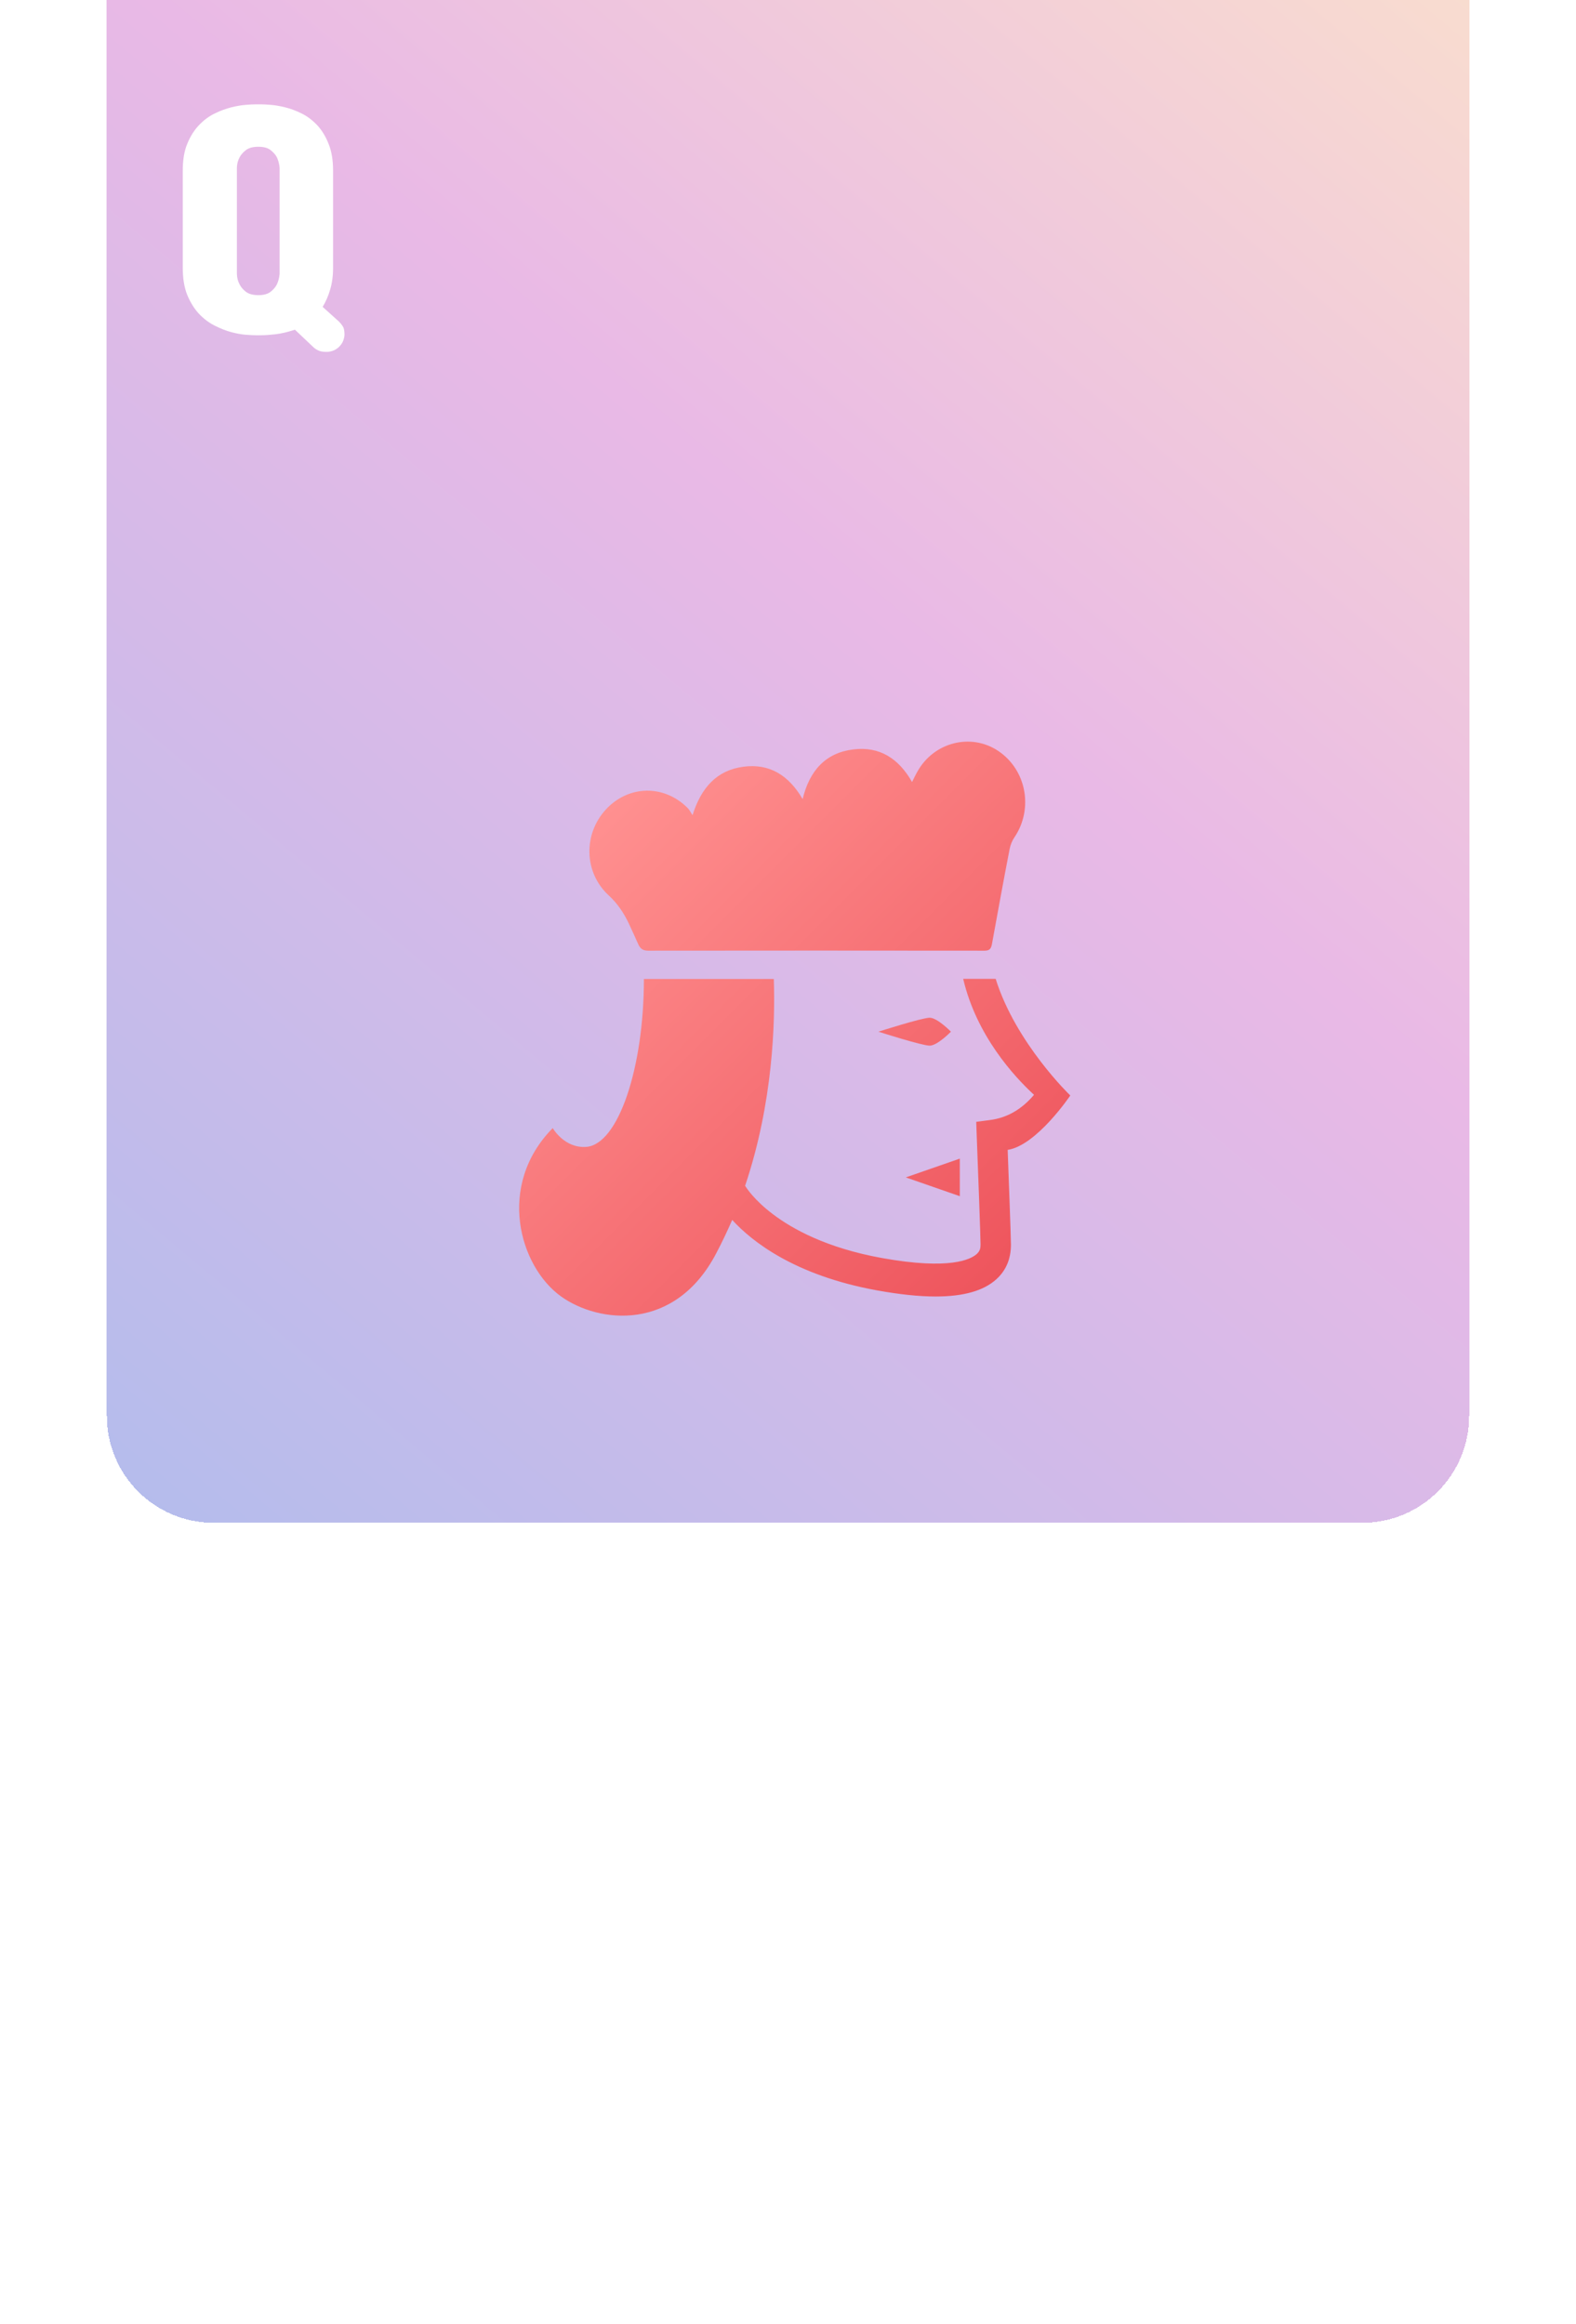<svg width="236" height="348" viewBox="0 0 236 348" fill="none" xmlns="http://www.w3.org/2000/svg">
<path d="M16 16C16 7.163 23.163 0 32 0H204C212.837 0 220 7.163 220 16V284C220 292.837 212.837 300 204 300H32C23.163 300 16 292.837 16 284V16Z" fill="white"/>
<g filter="url(#filter0_ddddddiii_7_11)">
<path d="M16 16C16 7.163 23.163 0 32 0H204C212.837 0 220 7.163 220 16V284C220 292.837 212.837 300 204 300H32C23.163 300 16 292.837 16 284V16Z" fill="url(#paint0_linear_7_11)" shape-rendering="crispEdges"/>
</g>
<g filter="url(#filter1_d_7_11)">
<path d="M186.367 276.088V261.537C186.367 259.926 186.595 258.583 187.051 257.509C187.507 256.402 188.092 255.474 188.809 254.726C189.525 253.977 190.306 253.399 191.152 252.992C191.576 252.781 191.991 252.602 192.397 252.455C192.821 252.309 193.236 252.178 193.643 252.064C194.456 251.869 195.181 251.747 195.815 251.698C196.466 251.649 196.947 251.625 197.256 251.625H198.086C198.395 251.625 198.875 251.649 199.526 251.698C200.161 251.747 200.877 251.869 201.675 252.064C202.489 252.26 203.319 252.569 204.165 252.992C204.979 253.383 205.752 253.961 206.484 254.726C207.184 255.474 207.754 256.402 208.193 257.509C208.649 258.616 208.877 259.958 208.877 261.537V276.088C208.877 277.309 208.73 278.399 208.438 279.359C208.161 280.32 207.786 281.182 207.314 281.947L209.756 284.145C209.984 284.372 210.179 284.617 210.342 284.877C210.505 285.121 210.586 285.528 210.586 286.098C210.586 286.342 210.529 286.627 210.415 286.952C210.301 287.294 210.081 287.628 209.756 287.953C209.43 288.246 209.105 288.441 208.779 288.539C208.47 288.637 208.177 288.686 207.9 288.686C207.331 288.686 206.899 288.604 206.606 288.441C206.313 288.295 206.077 288.132 205.898 287.953L203.164 285.365C202.074 285.723 201.097 285.951 200.234 286.049C199.372 286.146 198.656 286.195 198.086 286.195H197.256C196.963 286.195 196.483 286.171 195.815 286.122C195.164 286.073 194.44 285.943 193.643 285.731C192.845 285.52 192.015 285.194 191.152 284.755C190.306 284.332 189.525 283.746 188.809 282.997C188.109 282.248 187.523 281.312 187.051 280.189C186.595 279.066 186.367 277.699 186.367 276.088ZM194.473 261.098V277.016C194.489 277.585 194.627 278.114 194.888 278.603C195.099 279.009 195.417 279.376 195.84 279.701C196.279 280.027 196.898 280.189 197.695 280.189C198.477 280.189 199.079 280.027 199.502 279.701C199.925 279.376 200.243 279.009 200.454 278.603C200.682 278.114 200.82 277.585 200.869 277.016V261.098C200.82 260.544 200.682 260.023 200.454 259.535C200.243 259.145 199.925 258.786 199.502 258.461C199.079 258.135 198.477 257.973 197.695 257.973C196.898 257.973 196.279 258.135 195.84 258.461C195.417 258.786 195.099 259.145 194.888 259.535C194.627 260.023 194.489 260.544 194.473 261.098Z" fill="white"/>
</g>
<g filter="url(#filter2_d_7_11)">
<path d="M27.367 36.088V21.537C27.367 19.926 27.595 18.583 28.051 17.509C28.506 16.402 29.092 15.474 29.809 14.726C30.525 13.977 31.306 13.399 32.152 12.992C32.575 12.781 32.991 12.602 33.398 12.455C33.821 12.309 34.236 12.178 34.643 12.065C35.456 11.869 36.181 11.747 36.815 11.698C37.467 11.649 37.947 11.625 38.256 11.625H39.086C39.395 11.625 39.875 11.649 40.526 11.698C41.161 11.747 41.877 11.869 42.675 12.065C43.489 12.26 44.319 12.569 45.165 12.992C45.979 13.383 46.752 13.961 47.484 14.726C48.184 15.474 48.754 16.402 49.193 17.509C49.649 18.616 49.877 19.958 49.877 21.537V36.088C49.877 37.309 49.73 38.399 49.438 39.359C49.161 40.32 48.786 41.182 48.315 41.947L50.756 44.145C50.984 44.372 51.179 44.617 51.342 44.877C51.505 45.121 51.586 45.528 51.586 46.098C51.586 46.342 51.529 46.627 51.415 46.952C51.301 47.294 51.081 47.628 50.756 47.953C50.43 48.246 50.105 48.441 49.779 48.539C49.47 48.637 49.177 48.685 48.9 48.685C48.331 48.685 47.899 48.604 47.606 48.441C47.313 48.295 47.078 48.132 46.898 47.953L44.164 45.365C43.074 45.723 42.097 45.951 41.234 46.049C40.372 46.147 39.656 46.195 39.086 46.195H38.256C37.963 46.195 37.483 46.171 36.815 46.122C36.164 46.073 35.44 45.943 34.643 45.731C33.845 45.52 33.015 45.194 32.152 44.755C31.306 44.332 30.525 43.746 29.809 42.997C29.109 42.248 28.523 41.312 28.051 40.19C27.595 39.066 27.367 37.699 27.367 36.088ZM35.473 21.098V37.016C35.489 37.585 35.627 38.114 35.888 38.602C36.099 39.009 36.417 39.376 36.84 39.701C37.279 40.027 37.898 40.19 38.695 40.19C39.477 40.19 40.079 40.027 40.502 39.701C40.925 39.376 41.242 39.009 41.454 38.602C41.682 38.114 41.82 37.585 41.869 37.016V21.098C41.82 20.544 41.682 20.023 41.454 19.535C41.242 19.145 40.925 18.787 40.502 18.461C40.079 18.135 39.477 17.973 38.695 17.973C37.898 17.973 37.279 18.135 36.84 18.461C36.417 18.787 36.099 19.145 35.888 19.535C35.627 20.023 35.489 20.544 35.473 21.098Z" fill="white"/>
</g>
<g filter="url(#filter3_d_7_11)">
<path d="M142.398 150.469C142.398 150.469 140.367 148.379 139.215 148.379C138.062 148.379 131.539 150.469 131.539 150.469C131.539 150.469 138.062 152.559 139.215 152.559C140.367 152.559 142.398 150.469 142.398 150.469ZM90.738 117.188C94.137 113.516 99.508 113.438 103.023 117.031C103.297 117.324 103.473 117.715 103.707 118.047C105.016 113.887 107.359 111.328 111.305 110.801C115.191 110.273 118.102 112.051 120.191 115.645C121.227 111.348 123.668 108.691 127.809 108.203C131.676 107.734 134.547 109.512 136.578 113.086C136.871 112.5 137.105 111.992 137.379 111.523C139.84 107.109 145.406 105.703 149.488 108.438C153.707 111.27 154.781 117.09 151.91 121.367C151.559 121.875 151.305 122.5 151.187 123.125C150.27 127.813 149.391 132.715 148.531 137.402C148.395 138.106 148.121 138.34 147.418 138.34C130.641 138.32 113.863 138.32 97.086 138.34C96.324 138.34 95.894 138.086 95.582 137.383C95.152 136.406 94.625 135.273 94.176 134.297C93.414 132.695 92.496 131.309 91.168 130.078C87.418 126.641 87.32 120.879 90.738 117.188ZM160.27 160.02C160.27 160.02 152.105 152.188 149.098 142.559H144.234C146.227 151.055 151.852 157.168 154.84 159.922C152.965 162.129 150.797 163.359 148.277 163.691L146.187 163.965L146.266 166.211C146.5 172.148 146.832 181.328 146.832 182.305C146.832 182.813 146.793 183.281 146.246 183.77C145.367 184.551 142.242 186.191 132.066 184.356C123.727 182.852 118.59 179.961 115.738 177.793C112.965 175.703 111.773 173.867 111.578 173.535C115.777 161.074 116.09 149.004 115.875 142.578H96.422C96.422 155.898 92.574 167.344 87.809 167.715C84.508 167.969 82.769 164.902 82.769 164.902C74.293 173.516 77.789 185.625 84 190.098C89.664 194.16 101.109 195.469 107.281 183.594C108.141 181.953 108.922 180.313 109.645 178.652C112.555 181.836 118.961 186.953 131.324 189.199C134.684 189.805 137.594 190.117 140.094 190.117C144.293 190.117 147.301 189.258 149.195 187.539C150.66 186.211 151.383 184.473 151.383 182.363C151.383 181.25 151.051 172.383 150.895 168.164C155.25 167.5 160.27 160.02 160.27 160.02ZM143.727 169.473L135.641 172.285L143.727 175.098V169.473Z" fill="url(#paint1_linear_7_11)"/>
</g>
<defs>
<filter id="filter0_ddddddiii_7_11" x="0" y="-40" width="236" height="388" filterUnits="userSpaceOnUse" color-interpolation-filters="sRGB">
<feFlood flood-opacity="0" result="BackgroundImageFix"/>
<feColorMatrix in="SourceAlpha" type="matrix" values="0 0 0 0 0 0 0 0 0 0 0 0 0 0 0 0 0 0 127 0" result="hardAlpha"/>
<feOffset dy="32"/>
<feGaussianBlur stdDeviation="8"/>
<feComposite in2="hardAlpha" operator="out"/>
<feColorMatrix type="matrix" values="0 0 0 0 0 0 0 0 0 0 0 0 0 0 0 0 0 0 0.05 0"/>
<feBlend mode="normal" in2="BackgroundImageFix" result="effect1_dropShadow_7_11"/>
<feColorMatrix in="SourceAlpha" type="matrix" values="0 0 0 0 0 0 0 0 0 0 0 0 0 0 0 0 0 0 127 0" result="hardAlpha"/>
<feOffset dy="16"/>
<feGaussianBlur stdDeviation="4"/>
<feComposite in2="hardAlpha" operator="out"/>
<feColorMatrix type="matrix" values="0 0 0 0 0 0 0 0 0 0 0 0 0 0 0 0 0 0 0.05 0"/>
<feBlend mode="normal" in2="effect1_dropShadow_7_11" result="effect2_dropShadow_7_11"/>
<feColorMatrix in="SourceAlpha" type="matrix" values="0 0 0 0 0 0 0 0 0 0 0 0 0 0 0 0 0 0 127 0" result="hardAlpha"/>
<feOffset dy="8"/>
<feGaussianBlur stdDeviation="2"/>
<feComposite in2="hardAlpha" operator="out"/>
<feColorMatrix type="matrix" values="0 0 0 0 0 0 0 0 0 0 0 0 0 0 0 0 0 0 0.05 0"/>
<feBlend mode="normal" in2="effect2_dropShadow_7_11" result="effect3_dropShadow_7_11"/>
<feColorMatrix in="SourceAlpha" type="matrix" values="0 0 0 0 0 0 0 0 0 0 0 0 0 0 0 0 0 0 127 0" result="hardAlpha"/>
<feOffset dy="4"/>
<feGaussianBlur stdDeviation="1"/>
<feComposite in2="hardAlpha" operator="out"/>
<feColorMatrix type="matrix" values="0 0 0 0 0 0 0 0 0 0 0 0 0 0 0 0 0 0 0.05 0"/>
<feBlend mode="normal" in2="effect3_dropShadow_7_11" result="effect4_dropShadow_7_11"/>
<feColorMatrix in="SourceAlpha" type="matrix" values="0 0 0 0 0 0 0 0 0 0 0 0 0 0 0 0 0 0 127 0" result="hardAlpha"/>
<feOffset dy="2"/>
<feGaussianBlur stdDeviation="0.5"/>
<feComposite in2="hardAlpha" operator="out"/>
<feColorMatrix type="matrix" values="0 0 0 0 0 0 0 0 0 0 0 0 0 0 0 0 0 0 0.05 0"/>
<feBlend mode="normal" in2="effect4_dropShadow_7_11" result="effect5_dropShadow_7_11"/>
<feColorMatrix in="SourceAlpha" type="matrix" values="0 0 0 0 0 0 0 0 0 0 0 0 0 0 0 0 0 0 127 0" result="hardAlpha"/>
<feOffset dy="4"/>
<feGaussianBlur stdDeviation="2"/>
<feComposite in2="hardAlpha" operator="out"/>
<feColorMatrix type="matrix" values="0 0 0 0 0 0 0 0 0 0 0 0 0 0 0 0 0 0 0.05 0"/>
<feBlend mode="normal" in2="effect5_dropShadow_7_11" result="effect6_dropShadow_7_11"/>
<feBlend mode="normal" in="SourceGraphic" in2="effect6_dropShadow_7_11" result="shape"/>
<feColorMatrix in="SourceAlpha" type="matrix" values="0 0 0 0 0 0 0 0 0 0 0 0 0 0 0 0 0 0 127 0" result="hardAlpha"/>
<feOffset dy="-79"/>
<feGaussianBlur stdDeviation="20"/>
<feComposite in2="hardAlpha" operator="arithmetic" k2="-1" k3="1"/>
<feColorMatrix type="matrix" values="0 0 0 0 0 0 0 0 0 0 0 0 0 0 0 0 0 0 0.05 0"/>
<feBlend mode="normal" in2="shape" result="effect7_innerShadow_7_11"/>
<feColorMatrix in="SourceAlpha" type="matrix" values="0 0 0 0 0 0 0 0 0 0 0 0 0 0 0 0 0 0 127 0" result="hardAlpha"/>
<feOffset dy="-36"/>
<feGaussianBlur stdDeviation="15"/>
<feComposite in2="hardAlpha" operator="arithmetic" k2="-1" k3="1"/>
<feColorMatrix type="matrix" values="0 0 0 0 0 0 0 0 0 0 0 0 0 0 0 0 0 0 0.05 0"/>
<feBlend mode="normal" in2="effect7_innerShadow_7_11" result="effect8_innerShadow_7_11"/>
<feColorMatrix in="SourceAlpha" type="matrix" values="0 0 0 0 0 0 0 0 0 0 0 0 0 0 0 0 0 0 127 0" result="hardAlpha"/>
<feOffset dy="-23"/>
<feGaussianBlur stdDeviation="12.5"/>
<feComposite in2="hardAlpha" operator="arithmetic" k2="-1" k3="1"/>
<feColorMatrix type="matrix" values="0 0 0 0 0 0 0 0 0 0 0 0 0 0 0 0 0 0 0.05 0"/>
<feBlend mode="normal" in2="effect8_innerShadow_7_11" result="effect9_innerShadow_7_11"/>
</filter>
<filter id="filter1_d_7_11" x="182.367" y="251.625" width="32.219" height="45.06" filterUnits="userSpaceOnUse" color-interpolation-filters="sRGB">
<feFlood flood-opacity="0" result="BackgroundImageFix"/>
<feColorMatrix in="SourceAlpha" type="matrix" values="0 0 0 0 0 0 0 0 0 0 0 0 0 0 0 0 0 0 127 0" result="hardAlpha"/>
<feOffset dy="4"/>
<feGaussianBlur stdDeviation="2"/>
<feComposite in2="hardAlpha" operator="out"/>
<feColorMatrix type="matrix" values="0 0 0 0 0 0 0 0 0 0 0 0 0 0 0 0 0 0 0.5 0"/>
<feBlend mode="normal" in2="BackgroundImageFix" result="effect1_dropShadow_7_11"/>
<feBlend mode="normal" in="SourceGraphic" in2="effect1_dropShadow_7_11" result="shape"/>
</filter>
<filter id="filter2_d_7_11" x="23.367" y="11.625" width="32.219" height="45.06" filterUnits="userSpaceOnUse" color-interpolation-filters="sRGB">
<feFlood flood-opacity="0" result="BackgroundImageFix"/>
<feColorMatrix in="SourceAlpha" type="matrix" values="0 0 0 0 0 0 0 0 0 0 0 0 0 0 0 0 0 0 127 0" result="hardAlpha"/>
<feOffset dy="4"/>
<feGaussianBlur stdDeviation="2"/>
<feComposite in2="hardAlpha" operator="out"/>
<feColorMatrix type="matrix" values="0 0 0 0 0 0 0 0 0 0 0 0 0 0 0 0 0 0 0.5 0"/>
<feBlend mode="normal" in2="BackgroundImageFix" result="effect1_dropShadow_7_11"/>
<feBlend mode="normal" in="SourceGraphic" in2="effect1_dropShadow_7_11" result="shape"/>
</filter>
<filter id="filter3_d_7_11" x="73.739" y="107.039" width="90.531" height="93.948" filterUnits="userSpaceOnUse" color-interpolation-filters="sRGB">
<feFlood flood-opacity="0" result="BackgroundImageFix"/>
<feColorMatrix in="SourceAlpha" type="matrix" values="0 0 0 0 0 0 0 0 0 0 0 0 0 0 0 0 0 0 127 0" result="hardAlpha"/>
<feOffset dy="4"/>
<feGaussianBlur stdDeviation="2"/>
<feComposite in2="hardAlpha" operator="out"/>
<feColorMatrix type="matrix" values="0 0 0 0 0 0 0 0 0 0 0 0 0 0 0 0 0 0 0.3 0"/>
<feBlend mode="normal" in2="BackgroundImageFix" result="effect1_dropShadow_7_11"/>
<feBlend mode="normal" in="SourceGraphic" in2="effect1_dropShadow_7_11" result="shape"/>
</filter>
<linearGradient id="paint0_linear_7_11" x1="234" y1="14" x2="2.5" y2="290" gradientUnits="userSpaceOnUse">
<stop stop-color="#FFCC70" stop-opacity="0.4"/>
<stop offset="0.5" stop-color="#C850C0" stop-opacity="0.4"/>
<stop offset="1" stop-color="#4158D0" stop-opacity="0.4"/>
</linearGradient>
<linearGradient id="paint1_linear_7_11" x1="87.694" y1="120.21" x2="152.091" y2="184.608" gradientUnits="userSpaceOnUse">
<stop stop-color="#FF9090"/>
<stop offset="1" stop-color="#EE555D"/>
</linearGradient>
</defs>
</svg>
